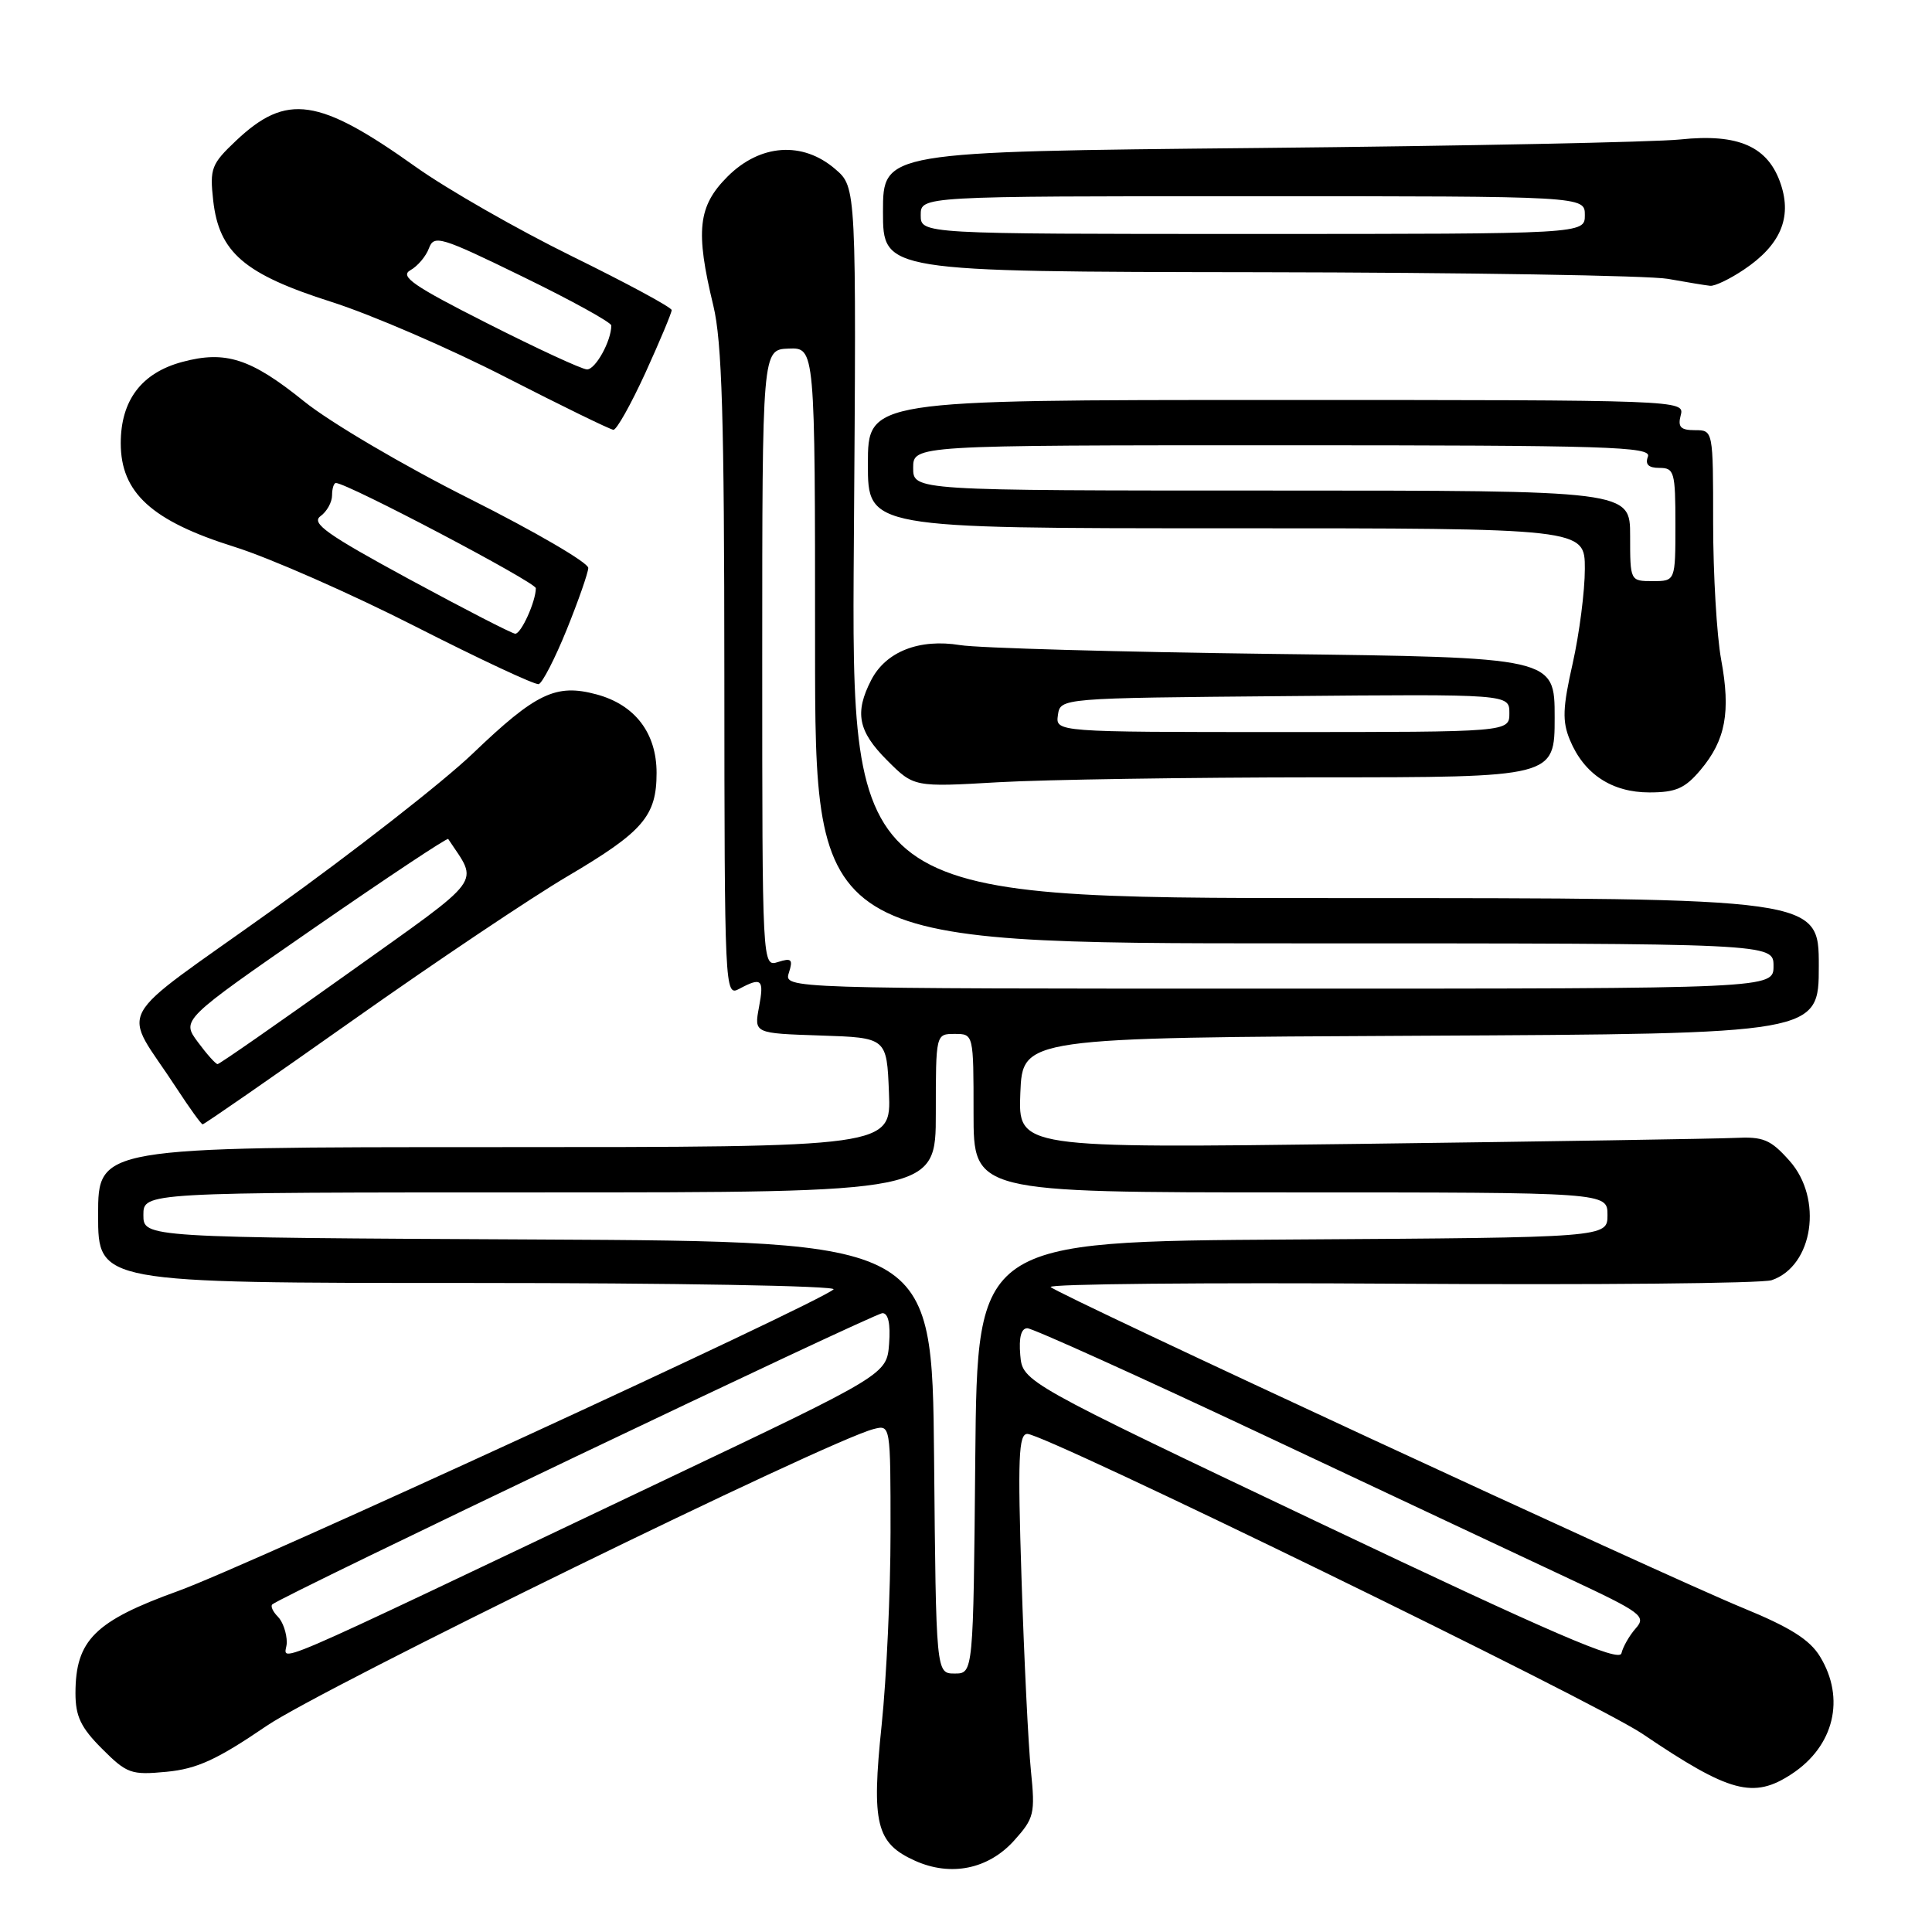 <?xml version="1.0" encoding="UTF-8" standalone="no"?>
<!DOCTYPE svg PUBLIC "-//W3C//DTD SVG 1.1//EN" "http://www.w3.org/Graphics/SVG/1.1/DTD/svg11.dtd" >
<svg xmlns="http://www.w3.org/2000/svg" xmlns:xlink="http://www.w3.org/1999/xlink" version="1.1" viewBox="0 0 256 256">
 <g >
 <path fill="currentColor"
d=" M 134.36 243.90 C 137.04 240.92 137.18 240.34 136.60 234.61 C 136.26 231.25 135.70 219.84 135.36 209.25 C 134.84 193.17 134.97 190.00 136.13 190.00 C 138.53 190.00 211.46 225.56 217.63 229.74 C 229.20 237.57 232.34 238.41 237.43 235.05 C 243.03 231.36 244.55 225.05 241.16 219.50 C 239.80 217.26 237.19 215.62 230.92 213.05 C 220.47 208.76 140.21 171.56 139.22 170.54 C 138.83 170.13 159.65 169.93 185.50 170.10 C 211.35 170.27 233.52 170.06 234.76 169.63 C 240.27 167.75 241.59 158.81 237.11 153.80 C 234.60 150.98 233.64 150.59 229.86 150.78 C 227.46 150.89 205.12 151.25 180.20 151.57 C 134.91 152.15 134.91 152.15 135.20 144.82 C 135.50 137.50 135.50 137.50 188.25 137.24 C 241.00 136.98 241.00 136.98 241.00 127.99 C 241.00 119.00 241.00 119.00 176.90 119.00 C 112.80 119.00 112.80 119.00 113.14 71.91 C 113.48 24.81 113.48 24.81 110.68 22.41 C 106.36 18.68 100.73 19.07 96.40 23.40 C 92.48 27.32 92.12 30.58 94.52 40.50 C 95.67 45.25 95.97 55.40 95.98 89.29 C 96.00 131.27 96.04 132.05 97.93 131.04 C 100.93 129.43 101.27 129.74 100.57 133.46 C 99.92 136.92 99.92 136.92 108.71 137.21 C 117.50 137.50 117.50 137.50 117.79 144.75 C 118.09 152.00 118.09 152.00 65.54 152.00 C 13.00 152.00 13.00 152.00 13.00 161.00 C 13.00 170.00 13.00 170.00 62.20 170.00 C 89.27 170.00 110.97 170.38 110.45 170.85 C 108.34 172.73 32.82 207.49 23.62 210.81 C 12.56 214.80 10.01 217.33 10.00 224.35 C 10.00 227.42 10.71 228.91 13.52 231.72 C 16.82 235.02 17.37 235.22 22.08 234.77 C 26.11 234.38 28.75 233.17 35.31 228.70 C 42.65 223.69 109.69 190.91 115.75 189.36 C 118.00 188.78 118.00 188.78 118.00 203.03 C 118.00 210.87 117.47 222.37 116.82 228.60 C 115.46 241.66 116.09 244.24 121.25 246.56 C 125.99 248.69 130.95 247.68 134.36 243.90 Z  M 46.85 135.12 C 57.66 127.48 70.41 118.93 75.20 116.11 C 85.22 110.20 87.00 108.14 87.00 102.41 C 87.00 97.13 84.14 93.38 79.04 92.01 C 73.66 90.56 71.02 91.82 62.62 99.87 C 58.70 103.62 46.83 112.89 36.23 120.48 C 14.42 136.10 16.10 132.97 23.42 144.23 C 25.12 146.83 26.66 148.97 26.85 148.98 C 27.05 148.99 36.05 142.75 46.85 135.12 Z  M 225.33 102.02 C 228.65 98.08 229.35 94.34 228.06 87.39 C 227.48 84.22 227.00 76.09 227.00 69.32 C 227.00 57.00 227.00 57.00 224.59 57.00 C 222.68 57.00 222.29 56.59 222.71 55.00 C 223.23 53.02 222.74 53.00 169.12 53.00 C 115.00 53.00 115.00 53.00 115.00 61.50 C 115.00 70.00 115.00 70.00 162.50 70.00 C 210.00 70.00 210.00 70.00 210.00 75.38 C 210.00 78.33 209.27 83.97 208.39 87.90 C 207.06 93.78 206.99 95.57 208.02 98.05 C 209.89 102.57 213.58 105.00 218.55 105.00 C 222.06 105.00 223.27 104.47 225.33 102.02 Z  M 174.75 103.00 C 206.00 103.00 206.00 103.00 206.00 95.06 C 206.00 87.11 206.00 87.11 168.75 86.65 C 148.26 86.39 129.57 85.87 127.22 85.48 C 121.82 84.60 117.40 86.33 115.45 90.09 C 113.21 94.43 113.69 96.89 117.55 100.75 C 121.10 104.30 121.10 104.30 132.30 103.65 C 138.46 103.30 157.56 103.01 174.75 103.00 Z  M 75.08 83.46 C 76.63 79.63 77.92 75.94 77.95 75.26 C 77.98 74.57 70.91 70.45 62.25 66.10 C 53.53 61.73 43.73 55.96 40.30 53.19 C 33.25 47.50 29.89 46.41 24.14 47.96 C 18.75 49.41 16.00 53.05 16.00 58.73 C 16.00 65.29 20.11 69.03 31.06 72.46 C 35.70 73.91 46.47 78.65 55.00 82.99 C 63.53 87.33 70.90 90.78 71.38 90.65 C 71.86 90.52 73.53 87.28 75.08 83.46 Z  M 85.53 49.38 C 87.44 45.18 89.00 41.46 89.00 41.09 C 89.00 40.73 83.07 37.53 75.82 33.97 C 68.58 30.41 59.24 25.07 55.07 22.10 C 42.21 12.94 37.98 12.32 31.29 18.63 C 28.00 21.74 27.78 22.32 28.25 26.57 C 29.03 33.46 32.36 36.32 43.91 40.00 C 49.18 41.68 59.58 46.17 67.00 49.98 C 74.42 53.78 80.85 56.92 81.28 56.95 C 81.70 56.98 83.61 53.57 85.53 49.38 Z  M 231.10 35.71 C 235.89 32.49 237.45 28.89 235.98 24.45 C 234.33 19.43 230.39 17.66 222.64 18.48 C 219.26 18.83 194.11 19.34 166.75 19.61 C 117.00 20.10 117.00 20.10 117.00 28.05 C 117.00 36.00 117.00 36.00 166.75 36.07 C 194.11 36.11 218.53 36.51 221.00 36.95 C 223.47 37.39 226.00 37.81 226.60 37.87 C 227.21 37.94 229.23 36.97 231.10 35.71 Z  M 123.77 193.12 C 123.50 164.50 123.50 164.50 71.25 164.24 C 19.00 163.98 19.00 163.98 19.00 160.99 C 19.00 158.00 19.00 158.00 71.50 158.00 C 124.00 158.00 124.00 158.00 124.00 147.50 C 124.00 137.00 124.00 137.00 126.50 137.00 C 129.00 137.00 129.00 137.00 129.00 147.50 C 129.00 158.00 129.00 158.00 171.00 158.00 C 213.00 158.00 213.00 158.00 213.00 160.99 C 213.00 163.98 213.00 163.98 171.25 164.24 C 129.50 164.50 129.50 164.50 129.23 193.12 C 128.97 221.75 128.97 221.75 126.50 221.75 C 124.03 221.75 124.03 221.75 123.77 193.12 Z  M 175.00 201.87 C 135.50 183.10 135.50 183.10 135.19 179.55 C 134.99 177.21 135.31 176.00 136.13 176.00 C 136.82 176.00 150.91 182.37 167.44 190.15 C 183.97 197.94 202.18 206.49 207.89 209.17 C 217.54 213.69 218.17 214.16 216.74 215.77 C 215.90 216.72 215.05 218.21 214.85 219.07 C 214.58 220.29 205.79 216.50 175.00 201.87 Z  M 38.00 217.63 C 38.00 216.40 37.47 214.87 36.82 214.22 C 36.17 213.57 35.83 212.84 36.07 212.60 C 37.06 211.61 115.84 174.00 116.93 174.00 C 117.70 174.00 118.01 175.42 117.81 178.06 C 117.50 182.12 117.50 182.12 88.00 196.14 C 32.24 222.64 38.00 220.16 38.00 217.63 Z  M 104.53 128.90 C 105.10 127.12 104.88 126.90 103.10 127.47 C 101.00 128.13 101.00 128.13 101.00 87.23 C 101.00 46.32 101.00 46.32 104.50 46.19 C 108.00 46.06 108.00 46.06 108.00 85.53 C 108.00 125.00 108.00 125.00 171.50 125.00 C 235.00 125.00 235.00 125.00 235.00 128.00 C 235.00 131.00 235.00 131.00 169.43 131.00 C 103.87 131.00 103.87 131.00 104.53 128.90 Z  M 26.21 138.07 C 24.04 135.14 24.04 135.14 41.60 122.98 C 51.26 116.30 59.26 110.98 59.39 111.17 C 63.42 117.29 64.49 115.86 46.14 128.96 C 36.86 135.58 29.08 141.00 28.83 141.00 C 28.58 141.00 27.40 139.68 26.21 138.07 Z  M 216.00 71.00 C 216.00 65.00 216.00 65.00 168.50 65.00 C 121.00 65.00 121.00 65.00 121.00 62.00 C 121.00 59.00 121.00 59.00 169.97 59.00 C 213.09 59.00 218.87 59.18 218.36 60.50 C 217.96 61.54 218.43 62.00 219.89 62.00 C 221.85 62.00 222.00 62.54 222.00 69.50 C 222.00 77.00 222.00 77.00 219.00 77.00 C 216.00 77.00 216.00 77.00 216.00 71.00 Z  M 140.18 94.75 C 140.50 92.50 140.50 92.50 170.25 92.24 C 200.00 91.97 200.00 91.97 200.00 94.49 C 200.00 97.00 200.00 97.00 169.93 97.00 C 139.86 97.00 139.86 97.00 140.18 94.75 Z  M 54.21 76.74 C 43.33 70.83 41.20 69.33 42.46 68.40 C 43.31 67.79 44.00 66.54 44.00 65.64 C 44.00 64.74 44.23 64.00 44.51 64.00 C 46.01 64.00 71.00 77.16 71.00 77.94 C 71.00 79.69 69.05 84.00 68.27 83.97 C 67.85 83.96 61.52 80.70 54.21 76.74 Z  M 64.56 42.84 C 54.77 37.89 52.94 36.62 54.37 35.81 C 55.34 35.27 56.45 33.96 56.84 32.89 C 57.51 31.09 58.38 31.35 69.28 36.67 C 75.73 39.81 81.00 42.72 81.00 43.13 C 81.00 45.19 78.89 48.99 77.77 48.95 C 77.07 48.92 71.13 46.17 64.56 42.84 Z  M 122.00 28.50 C 122.00 26.00 122.00 26.00 166.00 26.00 C 210.00 26.00 210.00 26.00 210.00 28.50 C 210.00 31.00 210.00 31.00 166.00 31.00 C 122.00 31.00 122.00 31.00 122.00 28.50 Z "/>
</g>
</svg>